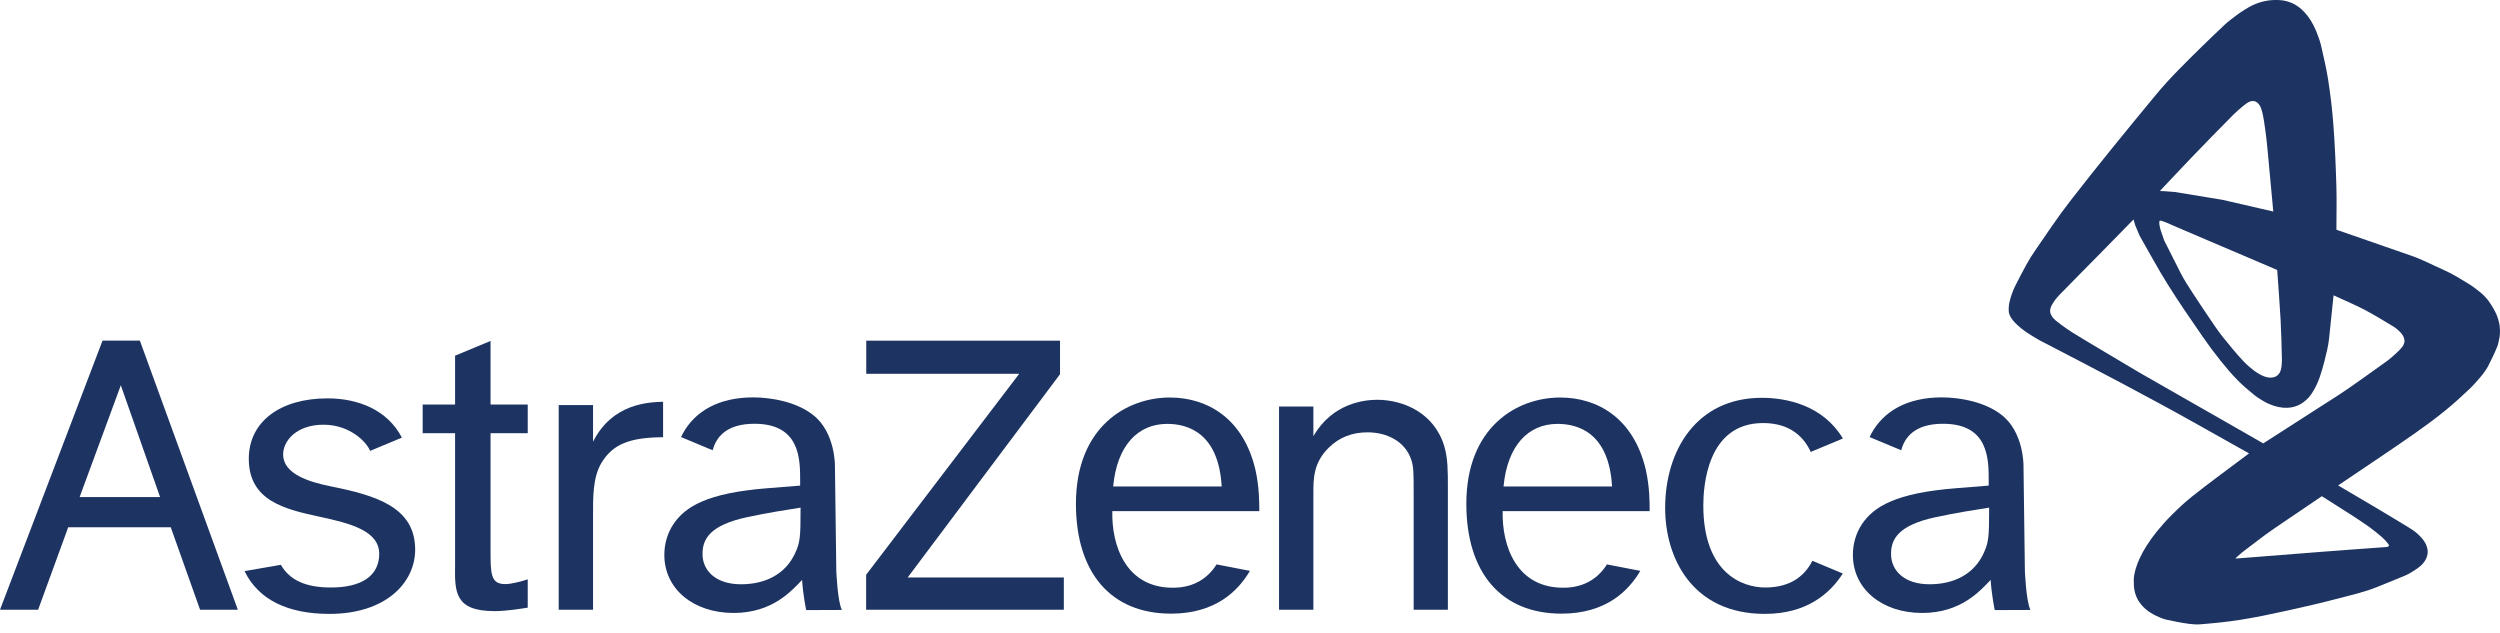 <svg width="150" height="38" viewBox="0 0 150 38" fill="none" xmlns="http://www.w3.org/2000/svg">
<path fill-rule="evenodd" clip-rule="evenodd" d="M4.778 29.824L7.249 23.117L9.605 29.824H4.778ZM12.005 36.584H14.27L8.392 20.437H6.152L0 36.584H2.287L4.093 31.635H10.245L12.005 36.584Z" fill="#1D3462"/>
<path fill-rule="evenodd" clip-rule="evenodd" d="M19.195 31.008C17.096 30.554 14.928 30.058 14.928 27.526C14.928 25.303 16.808 23.902 19.648 23.902C21.485 23.902 23.239 24.585 24.114 26.257L22.205 27.054C22.051 26.608 21.063 25.483 19.414 25.483C17.797 25.483 16.988 26.44 16.988 27.268C16.988 28.431 18.525 28.915 19.836 29.179C22.55 29.725 24.91 30.419 24.91 32.977C24.91 34.966 23.143 36.834 19.77 36.834C17.286 36.834 15.521 36.003 14.672 34.267L16.851 33.888C17.397 34.838 18.386 35.25 19.859 35.25C21.685 35.25 22.753 34.554 22.753 33.235C22.754 31.84 21.001 31.398 19.195 31.008Z" fill="#1D3462"/>
<path fill-rule="evenodd" clip-rule="evenodd" d="M29.433 24.274H31.664V25.99H29.433V32.975C29.433 34.424 29.433 35.045 30.314 35.045C30.703 35.045 31.249 34.889 31.664 34.761V36.46C31.3 36.511 30.443 36.667 29.665 36.667C27.28 36.667 27.28 35.508 27.305 33.907V25.99H25.36V24.274H27.305V21.341L29.433 20.456V24.274Z" fill="#1D3462"/>
<path fill-rule="evenodd" clip-rule="evenodd" d="M35.583 24.305V26.503C36.749 24.184 38.955 24.132 39.785 24.106V26.233C37.762 26.247 36.77 26.661 36.102 27.749C35.554 28.637 35.583 29.886 35.583 30.94V36.584H33.523V24.305H35.583Z" fill="#1D3462"/>
<path fill-rule="evenodd" clip-rule="evenodd" d="M63.601 20.44V22.454L54.462 34.647H63.83V36.584H51.968V34.486L61.151 22.43H51.975V20.44H63.601Z" fill="#1D3462"/>
<path fill-rule="evenodd" clip-rule="evenodd" d="M78.803 24.39V26.174C79.95 24.169 81.903 23.987 82.632 23.987C84.194 23.987 86.067 24.769 86.664 26.795C86.873 27.52 86.873 28.271 86.873 29.308V36.584H84.819V29.645C84.819 28.4 84.819 28.039 84.688 27.623C84.324 26.458 83.178 25.94 82.058 25.94C81.148 25.94 80.366 26.225 79.714 26.872C78.803 27.779 78.803 28.71 78.803 29.619V36.584H76.742V24.39H78.803Z" fill="#1D3462"/>
<path fill-rule="evenodd" clip-rule="evenodd" d="M110.567 34.41C109.798 35.618 108.402 36.833 105.887 36.833C101.548 36.833 99.909 33.489 99.909 30.485C99.909 27.014 101.798 23.869 105.706 23.869C107.239 23.869 109.386 24.331 110.574 26.31L108.644 27.116C108.279 26.312 107.493 25.383 105.784 25.383C102.397 25.383 102.199 29.241 102.199 30.33C102.199 34.376 104.524 35.25 105.912 35.25C107.502 35.25 108.314 34.488 108.743 33.648L110.567 34.41Z" fill="#1D3462"/>
<path fill-rule="evenodd" clip-rule="evenodd" d="M66.79 29.188H73.301C73.119 25.976 71.268 25.433 70.033 25.433C68.271 25.434 67.022 26.727 66.79 29.188ZM74.996 34.252C74.294 35.447 72.938 36.819 70.265 36.819C66.641 36.819 64.556 34.356 64.556 30.227C64.556 25.614 67.599 23.851 70.189 23.851C72.44 23.851 74.598 25.096 75.324 28.177C75.558 29.214 75.558 30.149 75.558 30.668H66.739C66.687 32.718 67.547 35.314 70.447 35.263C71.63 35.243 72.463 34.706 72.995 33.864L74.996 34.252Z" fill="#1D3462"/>
<path fill-rule="evenodd" clip-rule="evenodd" d="M90.212 29.188H96.723C96.542 25.976 94.691 25.433 93.456 25.433C91.695 25.434 90.446 26.727 90.212 29.188ZM98.419 34.252C97.717 35.447 96.362 36.819 93.689 36.819C90.065 36.819 87.98 34.356 87.98 30.227C87.98 25.614 91.022 23.851 93.611 23.851C95.863 23.851 98.02 25.096 98.746 28.177C98.98 29.214 98.98 30.149 98.98 30.668H90.16C90.108 32.718 90.971 35.314 93.868 35.263C95.052 35.243 95.887 34.706 96.417 33.864L98.419 34.252Z" fill="#1D3462"/>
<path fill-rule="evenodd" clip-rule="evenodd" d="M121.827 36.597L119.685 36.605C119.685 36.605 119.5 35.739 119.439 34.795C118.817 35.441 117.663 36.778 115.33 36.778C112.944 36.778 111.173 35.363 111.173 33.289C111.173 32.639 111.355 31.992 111.719 31.445C112.422 30.407 113.724 29.576 117.379 29.292L119.322 29.136V28.824C119.322 27.553 119.322 25.426 116.583 25.426C114.86 25.426 114.273 26.261 114.074 27.016L112.177 26.224C112.207 26.158 112.241 26.09 112.277 26.022C113.006 24.674 114.436 23.843 116.503 23.843C117.642 23.843 119.116 24.129 120.076 24.881C121.443 25.917 121.41 27.958 121.41 27.958L121.493 34.255C121.493 34.256 121.566 36.084 121.827 36.597ZM119.01 33.212C119.322 32.537 119.348 32.252 119.348 30.459C118.546 30.589 117.462 30.745 116.134 31.031C113.852 31.523 113.463 32.383 113.463 33.238C113.463 34.224 114.242 35.056 115.771 35.056C117.198 35.056 118.416 34.485 119.01 33.212Z" fill="#1D3462"/>
<path fill-rule="evenodd" clip-rule="evenodd" d="M50.514 36.597L48.371 36.605C48.371 36.605 48.185 35.739 48.126 34.795C47.504 35.441 46.351 36.778 44.017 36.778C41.629 36.778 39.86 35.363 39.86 33.289C39.86 32.639 40.042 31.992 40.407 31.445C41.11 30.407 42.41 29.576 46.064 29.292L48.009 29.136V28.824C48.009 27.553 48.009 25.426 45.269 25.426C43.546 25.426 42.96 26.261 42.76 27.016L40.863 26.224C40.894 26.158 40.927 26.09 40.964 26.022C41.693 24.674 43.123 23.843 45.189 23.843C46.327 23.843 47.802 24.129 48.762 24.881C50.129 25.917 50.096 27.958 50.096 27.958L50.178 34.255C50.178 34.256 50.251 36.084 50.514 36.597ZM47.697 33.212C48.01 32.537 48.034 32.252 48.034 30.459C47.234 30.589 46.147 30.745 44.821 31.031C42.541 31.523 42.151 32.383 42.151 33.238C42.151 34.224 42.928 35.056 44.457 35.056C45.883 35.056 47.101 34.485 47.697 33.212Z" fill="#1D3462"/>
<path fill-rule="evenodd" clip-rule="evenodd" d="M149.982 19.588C149.974 19.513 149.965 19.438 149.947 19.364C149.908 19.215 149.868 19.066 149.811 18.924C149.749 18.772 149.673 18.625 149.592 18.483C149.501 18.327 149.4 18.177 149.294 18.03C149.232 17.945 149.16 17.864 149.087 17.788C149.004 17.703 148.919 17.619 148.826 17.545C148.616 17.379 148.408 17.209 148.178 17.068C147.678 16.761 147.179 16.442 146.642 16.206C145.993 15.92 145.365 15.582 144.695 15.349L140.184 13.783C140.184 12.925 140.209 12.067 140.184 11.21C140.146 9.938 140.095 8.664 139.996 7.395C139.927 6.512 139.822 5.631 139.684 4.755C139.576 4.072 139.414 3.398 139.262 2.724C139.228 2.569 139.175 2.42 139.124 2.27C139.078 2.136 139.029 2.002 138.973 1.87C138.924 1.752 138.869 1.635 138.811 1.519C138.758 1.416 138.699 1.315 138.637 1.216C138.582 1.127 138.52 1.04 138.457 0.956C138.399 0.88 138.338 0.807 138.273 0.737C138.215 0.673 138.152 0.612 138.087 0.554C138.029 0.501 137.966 0.452 137.902 0.405C137.843 0.361 137.781 0.321 137.719 0.285C137.66 0.252 137.601 0.219 137.538 0.193C137.429 0.148 137.319 0.106 137.206 0.074C137.112 0.047 137.015 0.033 136.918 0.019C136.846 0.009 136.773 0.004 136.701 0.002C136.578 -0 136.453 -0.003 136.33 0.006C136.199 0.016 136.067 0.032 135.938 0.058C135.799 0.085 135.662 0.119 135.528 0.164C135.384 0.212 135.244 0.271 135.108 0.337C134.957 0.412 134.811 0.499 134.668 0.588C134.516 0.684 134.367 0.783 134.223 0.891C133.972 1.08 133.715 1.263 133.487 1.478C132.545 2.363 131.62 3.266 130.715 4.188C130.233 4.68 129.765 5.188 129.328 5.719C127.59 7.823 125.86 9.934 124.188 12.092C123.446 13.049 122.778 14.062 122.091 15.057C121.919 15.307 121.759 15.564 121.611 15.828C121.353 16.289 121.112 16.759 120.876 17.231C120.815 17.354 120.767 17.484 120.721 17.613C120.676 17.736 120.635 17.861 120.602 17.988C120.572 18.107 120.545 18.229 120.531 18.352C120.519 18.465 120.518 18.58 120.525 18.693C120.529 18.75 120.546 18.806 120.564 18.859C120.584 18.918 120.611 18.974 120.641 19.028C120.675 19.086 120.714 19.142 120.755 19.195C120.8 19.252 120.846 19.308 120.897 19.36C121.009 19.47 121.122 19.577 121.243 19.676C121.368 19.779 121.496 19.877 121.631 19.965C121.866 20.119 122.109 20.262 122.35 20.404C122.456 20.465 122.567 20.518 122.675 20.574C122.713 20.594 122.598 20.534 122.561 20.513C122.556 20.512 122.544 20.505 122.548 20.506C122.554 20.508 122.561 20.513 122.566 20.516C122.626 20.547 122.685 20.578 122.745 20.609C124.231 21.385 125.722 22.15 127.2 22.938C128.687 23.73 130.173 24.525 131.641 25.35L134.941 27.204C133.795 28.072 132.627 28.909 131.504 29.805C131.075 30.147 130.677 30.526 130.288 30.914C129.972 31.229 129.675 31.563 129.394 31.909C129.17 32.185 128.965 32.478 128.774 32.779C128.624 33.013 128.493 33.261 128.375 33.511C128.285 33.702 128.213 33.901 128.15 34.102C128.104 34.243 128.074 34.389 128.049 34.535C128.033 34.622 128.03 34.712 128.025 34.802C128.024 34.833 128.029 34.863 128.029 34.894C128.031 34.975 128.027 35.055 128.032 35.135C128.036 35.21 128.045 35.286 128.057 35.359C128.068 35.43 128.083 35.501 128.102 35.57C128.12 35.636 128.143 35.702 128.168 35.766C128.193 35.828 128.221 35.889 128.252 35.948C128.282 36.006 128.313 36.064 128.353 36.116C128.429 36.221 128.506 36.324 128.596 36.415C128.687 36.507 128.786 36.59 128.891 36.666C128.995 36.743 129.107 36.811 129.221 36.873C129.336 36.936 129.456 36.99 129.578 37.041C129.699 37.091 129.821 37.145 129.949 37.173C130.41 37.275 130.874 37.368 131.342 37.431C131.572 37.462 131.805 37.475 132.035 37.457C132.833 37.394 133.63 37.313 134.42 37.189C135.343 37.044 136.259 36.85 137.172 36.65C138.249 36.415 139.322 36.165 140.388 35.885C141.142 35.687 141.909 35.512 142.63 35.217C143.199 34.985 143.773 34.764 144.336 34.521C144.463 34.467 144.582 34.397 144.701 34.327C144.809 34.264 144.914 34.196 145.015 34.124C145.104 34.061 145.193 33.993 145.272 33.918C145.339 33.855 145.401 33.784 145.456 33.709C145.503 33.645 145.542 33.575 145.575 33.502C145.604 33.438 145.626 33.369 145.641 33.299C145.655 33.236 145.662 33.169 145.662 33.104C145.662 33.041 145.654 32.977 145.642 32.916C145.63 32.856 145.612 32.795 145.589 32.737C145.568 32.678 145.539 32.621 145.508 32.567C145.476 32.513 145.442 32.459 145.405 32.408C145.368 32.358 145.329 32.307 145.286 32.261C145.204 32.174 145.12 32.087 145.031 32.008C144.953 31.939 144.869 31.878 144.785 31.818C144.703 31.76 144.617 31.705 144.531 31.653C143.943 31.299 143.358 30.937 142.766 30.588L140.288 29.125C141.793 28.104 143.312 27.103 144.803 26.061C145.44 25.616 146.067 25.156 146.672 24.667C147.19 24.249 147.683 23.8 148.165 23.343C148.396 23.125 148.6 22.884 148.808 22.646C148.903 22.538 148.99 22.422 149.073 22.305C149.149 22.198 149.226 22.09 149.286 21.973C149.48 21.589 149.671 21.201 149.833 20.802C149.898 20.639 149.925 20.464 149.962 20.292C149.979 20.213 149.985 20.131 149.992 20.05C149.998 19.972 150.001 19.894 150 19.816C149.996 19.741 149.991 19.664 149.982 19.588ZM131.484 9.46C132.324 8.589 133.166 7.719 134.021 6.861C134.176 6.705 134.35 6.565 134.516 6.419C134.574 6.369 134.636 6.321 134.698 6.274C134.745 6.237 134.791 6.2 134.843 6.168C134.879 6.145 134.917 6.126 134.957 6.11C134.998 6.093 135.04 6.076 135.085 6.069C135.131 6.061 135.179 6.062 135.227 6.064C135.251 6.065 135.275 6.071 135.298 6.08C135.322 6.087 135.347 6.098 135.369 6.111C135.394 6.124 135.418 6.14 135.438 6.158C135.463 6.178 135.487 6.201 135.507 6.225C135.531 6.252 135.554 6.281 135.573 6.311C135.596 6.346 135.62 6.383 135.634 6.422C135.675 6.528 135.712 6.636 135.739 6.747C135.778 6.905 135.809 7.065 135.834 7.227C135.895 7.621 135.951 8.017 135.995 8.413C136.053 8.926 136.094 9.44 136.142 9.954L136.397 12.691L133.347 11.989L130.502 11.521L129.813 11.468L129.59 11.463C130.221 10.795 130.847 10.122 131.484 9.46ZM129.572 13.266L129.583 13.249L129.599 13.24L129.623 13.238L129.659 13.243L129.766 13.274L130.042 13.38L130.417 13.546C131.386 13.961 132.354 14.375 133.323 14.788C133.966 15.062 134.609 15.334 135.25 15.608L136.519 16.15L136.632 16.201C136.7 17.204 136.784 18.206 136.837 19.21C136.878 19.994 136.895 20.78 136.914 21.564C136.917 21.664 136.909 21.763 136.902 21.861C136.898 21.916 136.893 21.973 136.885 22.028C136.876 22.083 136.866 22.139 136.85 22.192C136.833 22.244 136.816 22.297 136.789 22.345C136.765 22.392 136.73 22.435 136.696 22.477C136.679 22.498 136.656 22.516 136.634 22.533C136.611 22.55 136.587 22.567 136.561 22.581C136.534 22.596 136.505 22.608 136.476 22.618C136.444 22.629 136.411 22.639 136.377 22.645C136.336 22.652 136.295 22.657 136.254 22.658C136.211 22.659 136.167 22.658 136.124 22.652C136.077 22.647 136.033 22.637 135.988 22.626C135.94 22.614 135.893 22.601 135.848 22.583C135.75 22.541 135.651 22.497 135.558 22.444C135.452 22.384 135.35 22.316 135.252 22.244C135.143 22.163 135.038 22.078 134.937 21.989C134.827 21.891 134.718 21.791 134.618 21.685C134.399 21.45 134.181 21.211 133.978 20.962C133.61 20.512 133.227 20.07 132.904 19.587C132.458 18.922 132.001 18.265 131.568 17.591C131.309 17.189 131.043 16.789 130.828 16.361L129.849 14.422L129.638 13.804L129.59 13.62L129.561 13.443L129.558 13.315L129.572 13.266ZM140.389 30.456C140.653 30.623 140.918 30.787 141.178 30.959C141.514 31.18 141.851 31.4 142.176 31.635C142.41 31.805 142.634 31.987 142.855 32.174C142.953 32.258 143.045 32.347 143.134 32.442C143.205 32.52 143.268 32.605 143.331 32.69C143.335 32.695 143.336 32.703 143.335 32.709C143.335 32.724 143.333 32.739 143.328 32.753C143.326 32.763 143.319 32.771 143.312 32.777C143.303 32.786 143.292 32.794 143.281 32.799C143.266 32.806 143.25 32.81 143.233 32.813C143.21 32.818 143.186 32.821 143.163 32.823C141.877 32.919 140.589 33.007 139.304 33.108L134.279 33.503L134.123 33.512L134.195 33.434L134.512 33.155C135.163 32.67 135.794 32.157 136.465 31.701L139.311 29.772C139.669 30 140.029 30.227 140.389 30.456ZM144.259 20.564C144.246 20.61 144.228 20.656 144.206 20.699C144.18 20.748 144.149 20.797 144.113 20.839C144.028 20.941 143.937 21.04 143.839 21.131C143.629 21.322 143.421 21.519 143.19 21.683C142.391 22.249 141.602 22.829 140.793 23.381C140.237 23.762 139.663 24.118 139.095 24.483L135.794 26.604C135.327 26.336 134.86 26.067 134.392 25.8L128.414 22.383C127.064 21.577 125.706 20.784 124.365 19.963C124.112 19.808 123.875 19.628 123.633 19.457C123.556 19.402 123.485 19.34 123.411 19.282C123.388 19.264 123.362 19.248 123.341 19.229C123.29 19.183 123.239 19.134 123.192 19.083C123.163 19.051 123.139 19.017 123.115 18.98C123.091 18.943 123.068 18.904 123.052 18.862C123.035 18.819 123.02 18.774 123.014 18.728C123.006 18.68 123.006 18.631 123.013 18.583C123.02 18.53 123.035 18.479 123.053 18.429C123.072 18.375 123.096 18.322 123.126 18.273C123.185 18.172 123.249 18.072 123.321 17.978C123.404 17.871 123.493 17.768 123.588 17.671C124.36 16.877 125.144 16.093 125.92 15.302L128.013 13.167L128.112 13.512L128.366 14.118L128.383 14.155C128.936 15.114 129.456 16.093 130.043 17.031C130.717 18.111 131.441 19.159 132.164 20.205C132.504 20.695 132.858 21.175 133.232 21.641C133.557 22.046 133.893 22.443 134.257 22.814C134.577 23.138 134.928 23.435 135.284 23.721C135.46 23.862 135.658 23.976 135.852 24.093C135.944 24.149 136.042 24.194 136.141 24.238C136.235 24.279 136.33 24.314 136.427 24.346C136.522 24.376 136.618 24.401 136.716 24.421C136.804 24.44 136.894 24.454 136.984 24.462C137.066 24.469 137.149 24.471 137.231 24.468C137.307 24.466 137.383 24.459 137.458 24.447C137.528 24.436 137.598 24.42 137.665 24.401C137.729 24.384 137.792 24.361 137.853 24.335C137.91 24.311 137.966 24.283 138.021 24.253C138.072 24.224 138.124 24.194 138.172 24.158C138.258 24.093 138.345 24.024 138.423 23.95C138.491 23.886 138.552 23.815 138.609 23.741C138.681 23.648 138.746 23.548 138.806 23.446C138.879 23.323 138.948 23.195 139.008 23.065C139.075 22.919 139.138 22.77 139.188 22.618C139.292 22.3 139.392 21.981 139.471 21.655C139.578 21.216 139.696 20.776 139.743 20.325L140.014 17.718C140.632 18.006 141.265 18.268 141.869 18.583C142.459 18.891 143.025 19.247 143.598 19.587C143.665 19.627 143.728 19.673 143.788 19.723C143.873 19.794 143.955 19.868 144.032 19.947C144.073 19.989 144.109 20.036 144.141 20.084C144.173 20.132 144.202 20.182 144.223 20.234C144.243 20.286 144.257 20.341 144.267 20.396C144.272 20.423 144.271 20.451 144.269 20.479C144.27 20.509 144.267 20.538 144.259 20.564Z" fill="#1D3462"/>
</svg>
